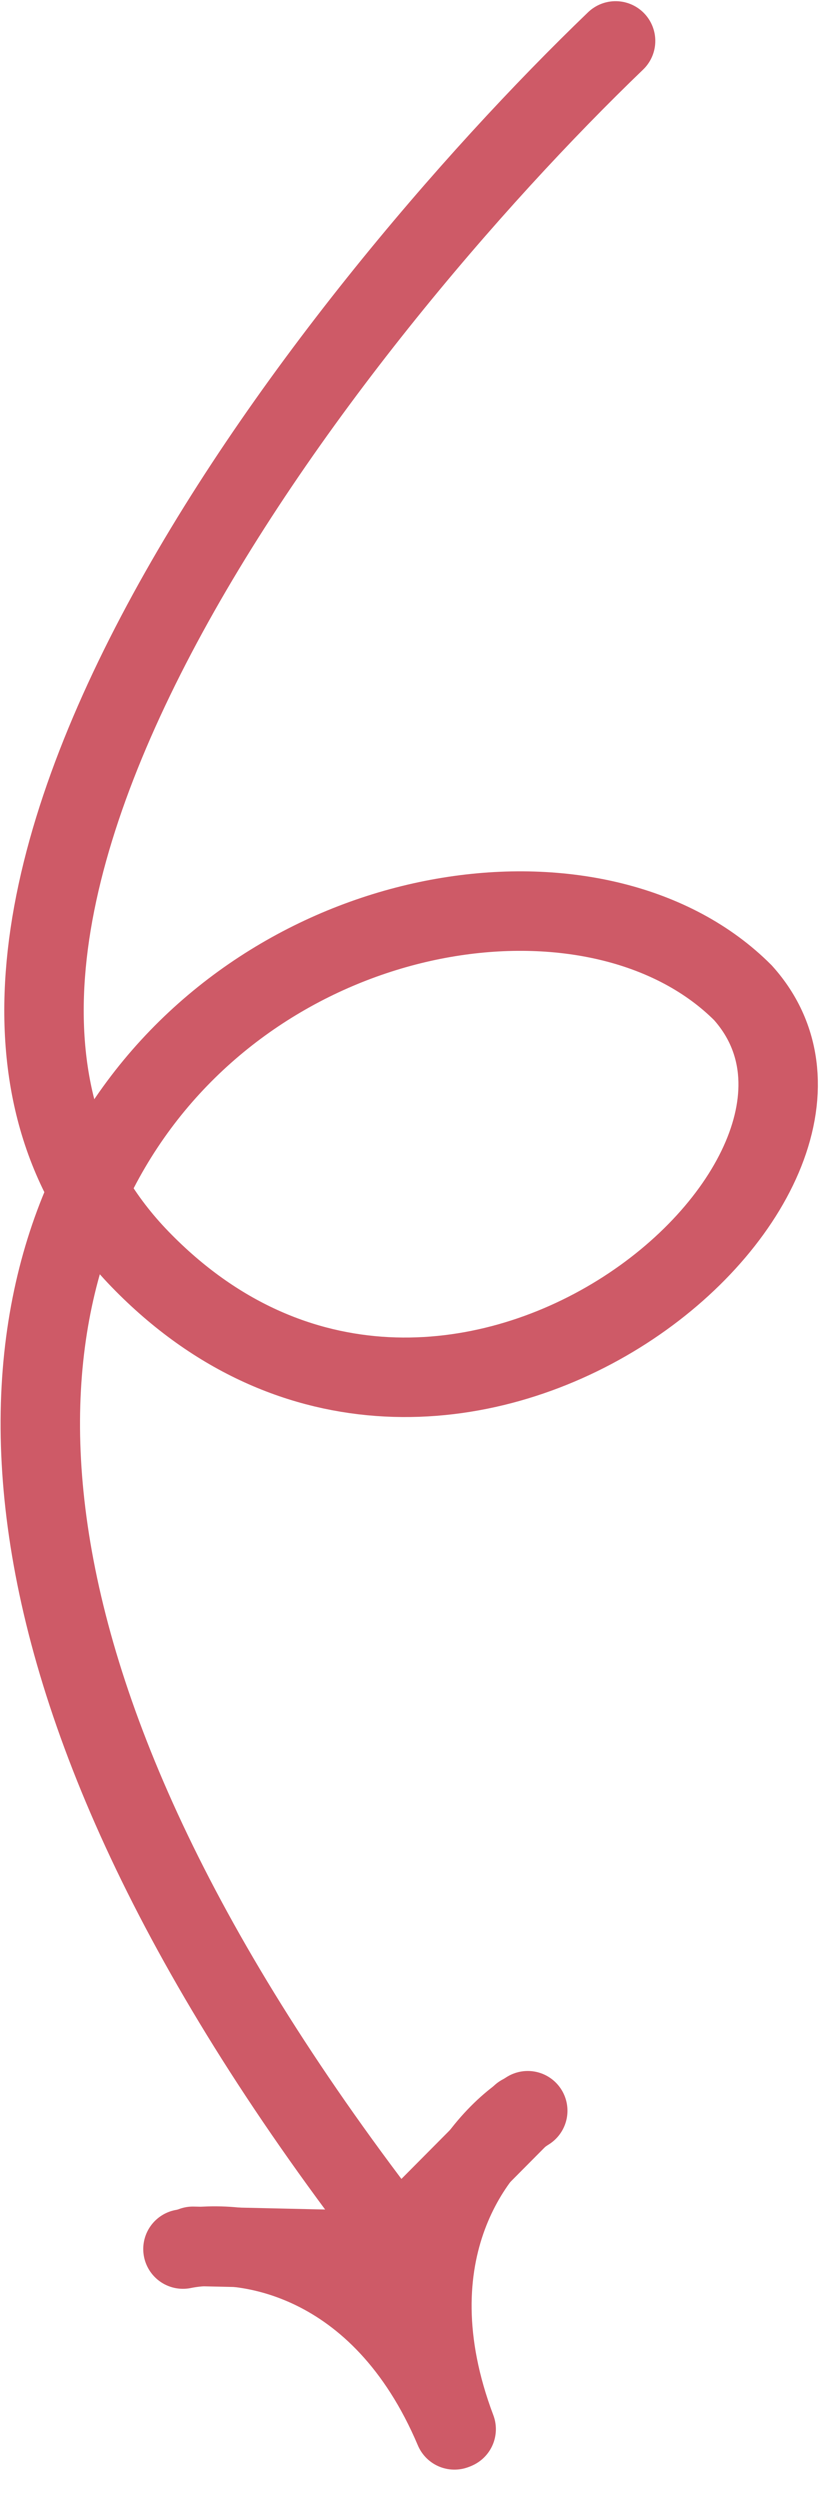 <svg width="351" height="1069" viewBox="0 0 351 1069" fill="none" xmlns="http://www.w3.org/2000/svg">
<path d="M225.904 902.553C203.784 916.445 166.686 963.129 195.261 1038.72" stroke="#CE5A67" stroke-width="34" stroke-linecap="round"/>
<path d="M78.315 961.701C103.908 956.472 162.978 964.616 194.519 1039.02" stroke="#CE5A67" stroke-width="34" stroke-linecap="round"/>
<path d="M223.124 904.206L165.313 962.387L82.581 960.53" stroke="#CE5A67" stroke-width="34" stroke-linecap="round"/>
<path d="M178.244 998.681C177.651 998.919 176.709 998.854 175.408 998.406C174.13 997.966 172.602 997.191 170.905 996.151C167.513 994.073 163.514 990.981 159.594 987.554C155.676 984.128 151.853 980.38 148.813 976.998C145.756 973.596 143.543 970.618 142.783 968.723C142.443 967.874 142.51 967.067 142.914 966.264C143.328 965.442 144.103 964.616 145.192 963.798C147.369 962.16 150.66 960.656 154.29 959.306C157.91 957.96 161.825 956.782 165.229 955.785C165.697 955.648 166.156 955.514 166.603 955.384C169.394 954.57 171.745 953.884 173.094 953.343C178.878 951.025 186.206 955.186 189.335 962.994C190.081 964.856 190.169 967.858 189.734 971.431C189.302 974.981 188.365 979.013 187.136 982.882C185.907 986.751 184.391 990.439 182.809 993.305C182.017 994.737 181.215 995.953 180.431 996.88C179.641 997.815 178.902 998.418 178.244 998.681Z" fill="#CE5A67" stroke="#CE5A67"/>
<path d="M263.5 17.5C141.167 135 -70.8 403.7 60 538.5C190.8 673.3 389.5 504 318 424.5C200.001 306.5 -208.8 487 184 975" stroke="#CE5A67" stroke-width="34" stroke-linecap="round"/>
</svg>
